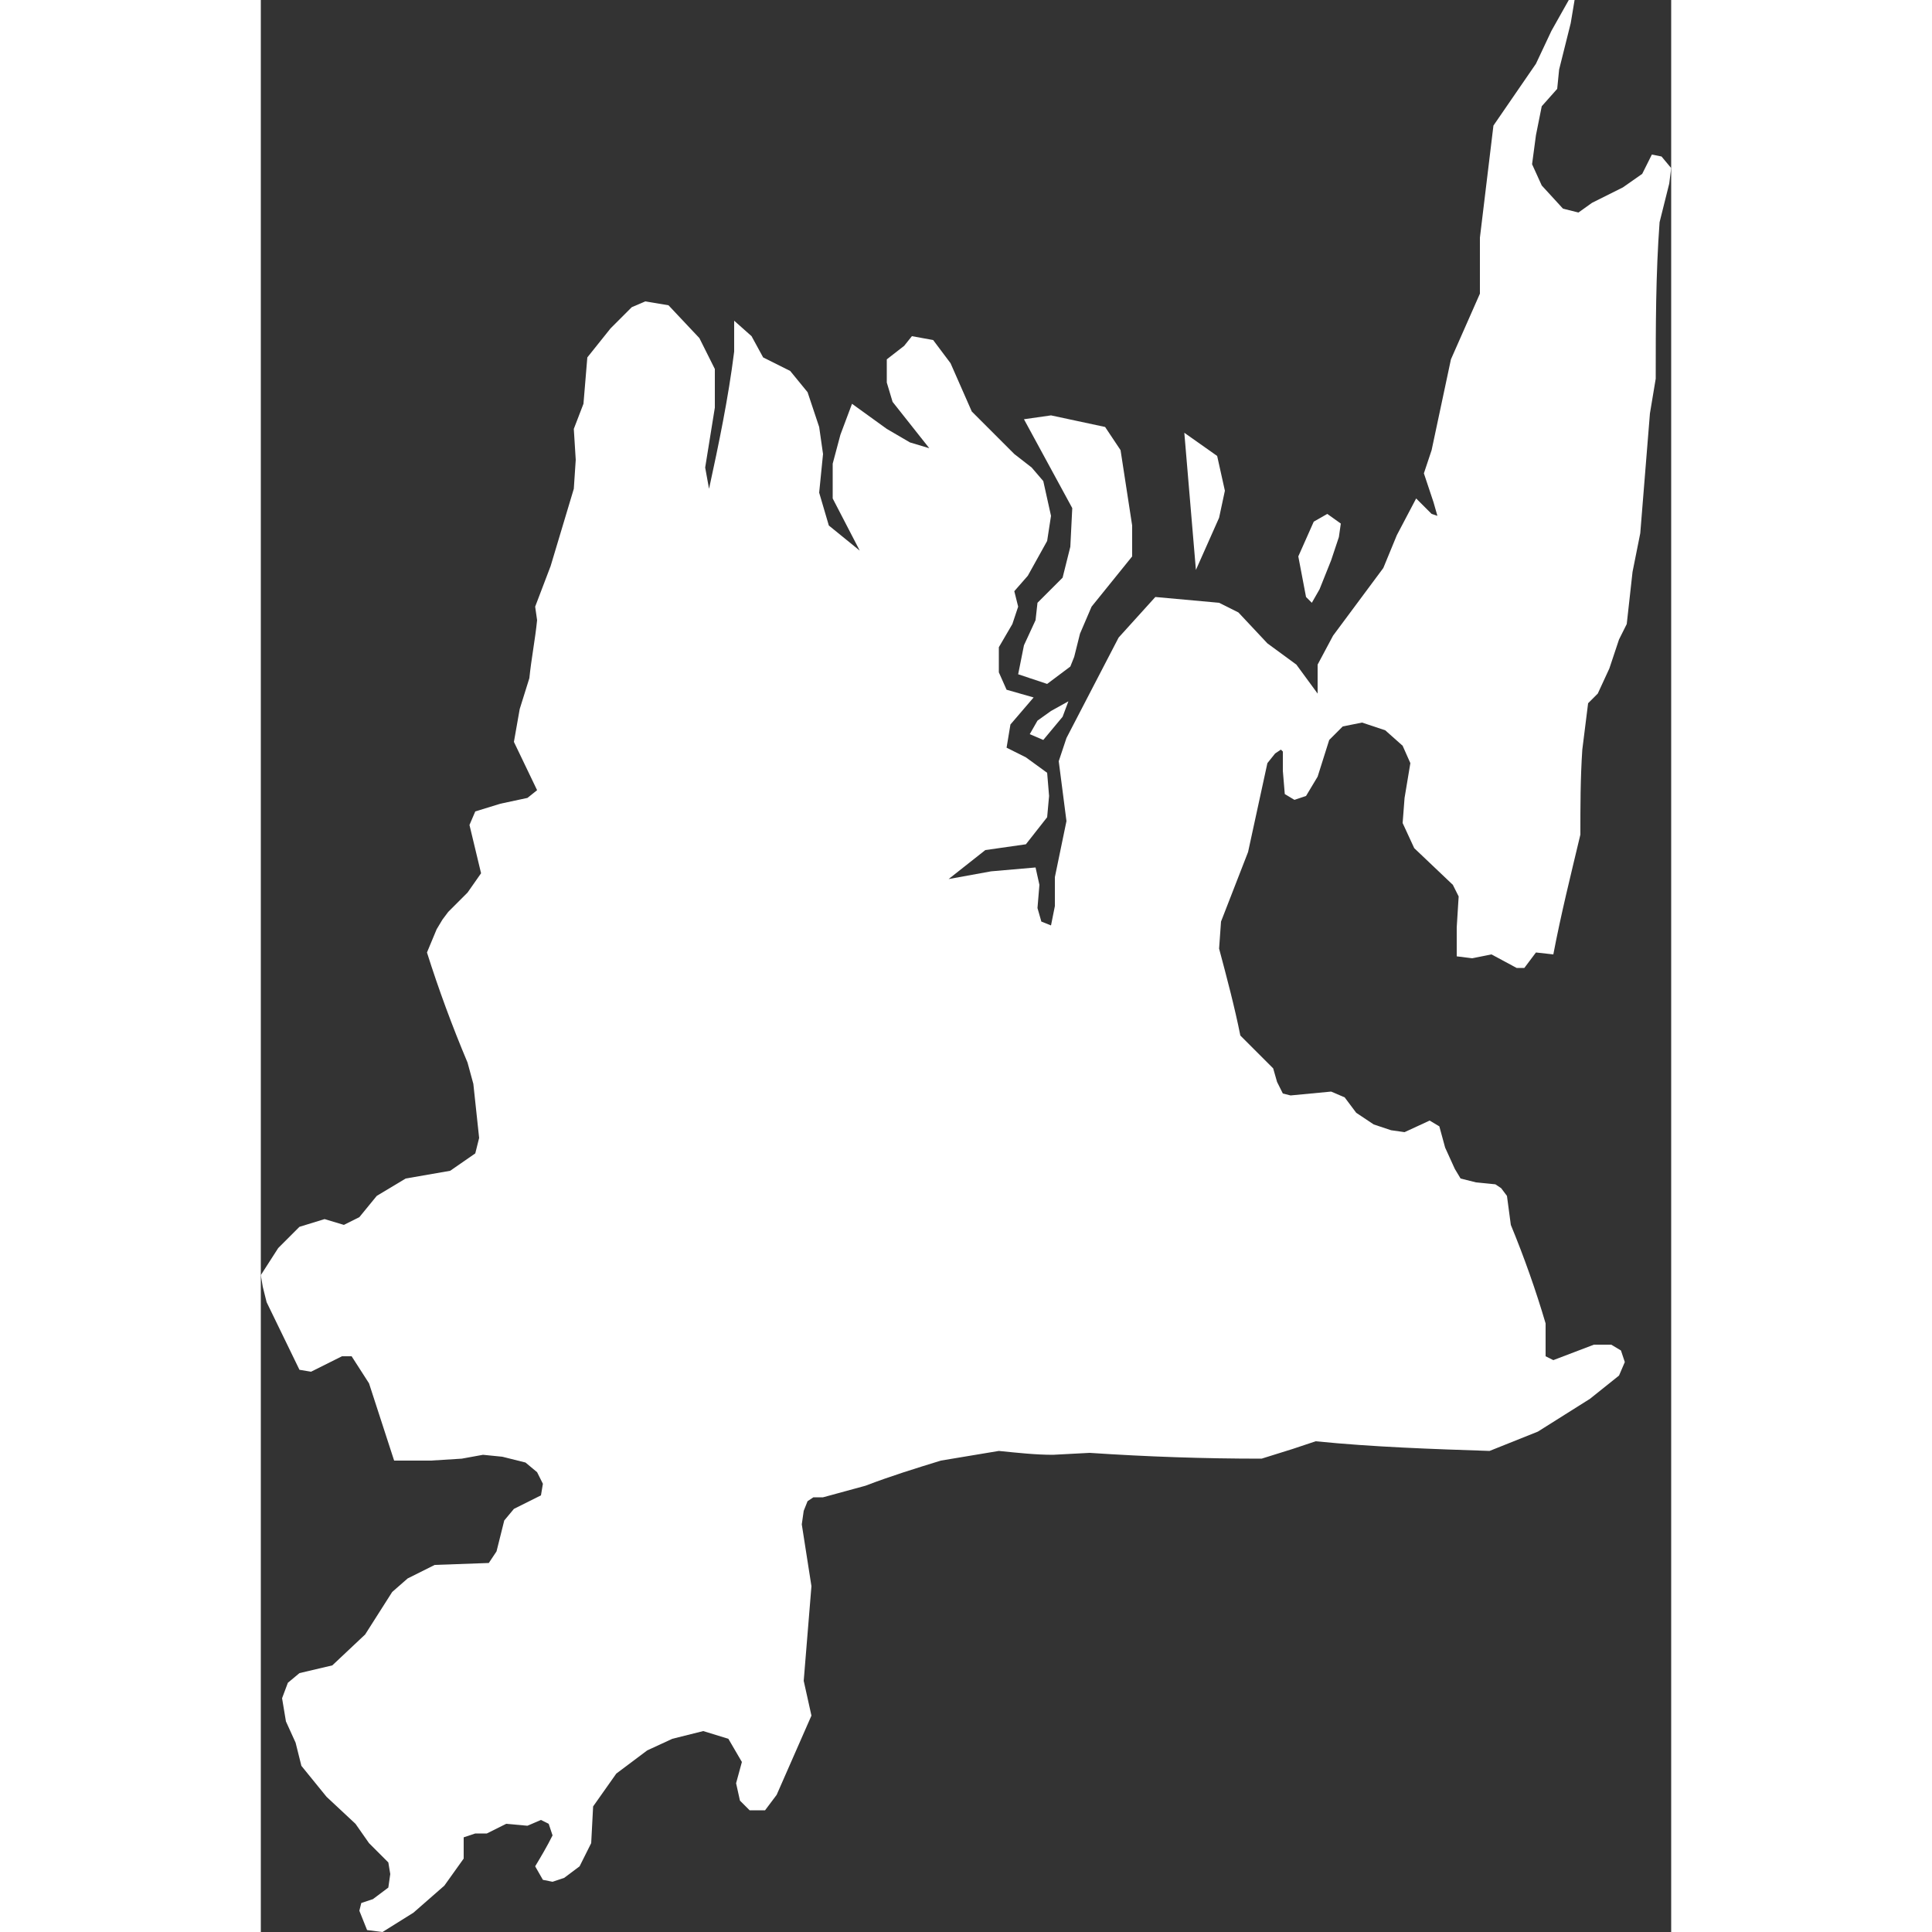 <!-- Generated by DesignBold -->
<svg xmlns="http://www.w3.org/2000/svg" id="bd" viewBox="69.12 -32 373.76 512" width="60" height="60"><rect x="69.12" y="-32" width="373.76" height="512" fill="#333333" stroke="none"/><path fill="#FFFFFF"   d="M286.208 135.936l-1.536 6.144-1.024 2.56-6.144 4.608-7.68-2.56 1.536-7.68 3.072-6.656 0.512-4.608 6.656-6.656 2.048-8.192 0.512-10.24-12.8-23.552 7.168-1.024 14.336 3.072 4.096 6.144 3.072 19.968v8.192l-10.752 13.312-3.072 7.168zM283.136 153.856l-1.536 4.096-5.12 6.144-3.584-1.536 2.048-3.584 3.584-2.56 4.608-2.56zM316.928 119.040l-3.072-36.352 8.704 6.144 2.048 9.216-1.536 7.168-6.144 13.824zM442.368 16.64l-2.56 10.24c-1.024 13.824-1.024 27.648-1.024 41.472-0.512 3.072-1.024 6.144-1.536 9.216l-2.56 31.744-2.048 10.24-1.536 13.824-2.048 4.096-2.56 7.68-3.072 6.656-2.56 2.56-1.536 12.288c-0.512 7.68-0.512 14.848-0.512 22.528-2.56 10.752-5.12 20.992-7.168 31.744l-4.608-0.512-3.072 4.096h-2.048l-6.656-3.584-5.12 1.024-4.096-0.512v-7.68l0.512-8.192-1.536-3.072-10.24-9.728-3.072-6.656 0.512-6.656 1.536-9.216-2.048-4.608-4.608-4.096-6.144-2.048-5.12 1.024-3.584 3.584-3.072 9.728-3.072 5.12-3.072 1.024-2.56-1.536-0.512-6.144v-5.12l-0.512-0.512-1.536 1.024-2.048 2.56-5.12 23.552-7.168 18.432-0.512 7.168c2.048 7.68 4.096 15.36 5.632 23.040l8.704 8.704 1.024 3.584 1.536 3.072 2.048 0.512 10.752-1.024 3.584 1.536 3.072 4.096 4.608 3.072 4.608 1.536 3.584 0.512 6.656-3.072 2.56 1.536 1.536 5.632 2.56 5.632 1.536 2.56 4.096 1.024 5.12 0.512 1.536 1.024 1.536 2.048 1.024 7.68c3.584 8.704 6.656 17.408 9.216 26.112v8.704l2.048 1.024 10.752-4.096h4.608l2.56 1.536 1.024 3.072-1.536 3.584-7.68 6.144-13.824 8.704-12.8 5.12c-15.36-0.512-30.72-1.024-46.080-2.56l-6.144 2.048-8.192 2.56c-15.36 0-30.208-0.512-45.568-1.536l-9.728 0.512c-4.608 0-9.216-0.512-14.336-1.024l-15.36 2.56c-6.656 2.048-13.312 4.096-19.968 6.656l-11.264 3.072h-2.56l-1.536 1.024-1.024 2.56-0.512 3.584 2.56 16.384-2.048 25.088 2.048 9.216-9.216 20.992-3.072 4.096h-4.096l-2.56-2.56-1.024-4.608 1.536-5.632-3.584-6.144-6.656-2.048-8.192 2.048-6.656 3.072-8.192 6.144-6.144 8.704-0.512 9.728-3.072 6.144-4.096 3.072-3.072 1.024-2.56-0.512-2.048-3.584c1.536-2.56 3.072-5.12 4.608-8.192l-1.024-3.072-2.048-1.024-3.584 1.536-5.632-0.512-5.12 2.56h-3.072l-3.072 1.024v5.632l-5.12 7.168-8.192 7.168-8.192 5.12-4.096-0.512-2.048-5.12 0.512-2.048 3.072-1.024 4.096-3.072 0.512-3.584-0.512-3.072-5.12-5.12-3.584-5.12-7.68-7.168-6.656-8.192-1.536-6.144-2.56-5.632-1.024-6.144 1.536-4.096 3.072-2.56 8.704-2.048 8.704-8.192 7.168-11.264 4.096-3.584 7.168-3.584 14.336-0.512 2.048-3.072 2.048-8.192 2.56-3.072 7.168-3.584 0.512-3.072-1.536-3.072-3.072-2.56-6.144-1.536-5.12-0.512-5.632 1.024-8.192 0.512h-9.728l-6.656-20.48-4.608-7.168h-2.56l-8.192 4.096-3.072-0.512-8.704-17.92-1.024-4.096-0.512-3.072 4.608-7.168 5.632-5.632 6.656-2.048 5.12 1.536 4.096-2.048 4.608-5.632 7.68-4.608 11.776-2.048 6.656-4.608 1.024-4.096c-0.512-4.608-1.024-9.728-1.536-14.336l-1.536-5.632c-4.096-9.728-7.68-19.456-10.752-29.184l2.56-6.144 1.536-2.56 1.536-2.048 5.12-5.12 3.584-5.12-3.072-12.8 1.536-3.584 6.656-2.048 7.168-1.536 2.56-2.048-6.144-12.8 1.536-8.704 2.56-8.192c0.512-5.12 1.536-10.24 2.048-15.36l-0.512-3.584 4.096-10.752 6.144-20.48 0.512-7.68-0.512-8.192 2.56-6.656 1.024-12.288 6.144-7.68 5.632-5.632 3.584-1.536 6.144 1.024 8.192 8.704 4.096 8.192v10.24l-2.56 15.872 1.024 5.632c2.56-11.776 5.12-24.064 6.656-36.352v-8.192l4.608 4.096 3.072 5.632 7.168 3.584 4.608 5.632 3.072 9.216 1.024 7.168-1.024 10.24 2.56 8.704 8.192 6.656-7.168-13.824v-9.216l2.048-7.68 3.072-8.192 9.216 6.656 6.144 3.584 5.12 1.536-9.728-12.288-1.536-5.12v-6.144l4.608-3.584 2.048-2.56 5.632 1.024 4.608 6.144 5.632 12.8 11.264 11.264 4.608 3.584 3.072 3.584 2.048 9.216-1.024 6.656-5.12 9.216-3.584 4.096 1.024 4.096-1.536 4.608-3.584 6.144v6.656l2.048 4.608 7.168 2.048-6.144 7.168-1.024 6.144 5.12 2.56 5.632 4.096 0.512 6.144-0.512 5.632-5.632 7.168-10.752 1.536-9.728 7.68 11.264-2.048 11.776-1.024 1.024 4.608-0.512 6.144 1.024 3.584 2.56 1.024 1.024-5.12v-7.68l3.072-14.848-2.048-15.872 2.048-6.144 13.824-26.624 9.728-10.752 16.896 1.536 5.12 2.56 7.68 8.192 7.68 5.632 5.632 7.68v-7.68l4.096-7.68 13.312-17.92 3.584-8.704 5.12-9.728 4.096 4.096 1.536 0.512-1.024-3.584-2.56-7.68 2.048-6.144 5.12-24.064 7.68-17.408v-14.848l3.584-29.696 11.264-16.384 4.096-8.704 4.608-8.192h1.536l-1.024 6.144-3.072 12.288-0.512 5.12-4.096 4.608-1.536 7.68-1.024 7.68 2.56 5.632 5.632 6.144 4.096 1.024 3.584-2.56 8.192-4.096 5.12-3.584 2.56-5.12 2.56 0.512 2.56 3.072-0.512 4.096zM352.768 116.48l-3.072 7.68-2.048 3.584-1.536-1.536-2.048-10.752 4.096-9.216 3.584-2.048 3.584 2.56-0.512 3.584-2.048 6.144z" ></path></svg>